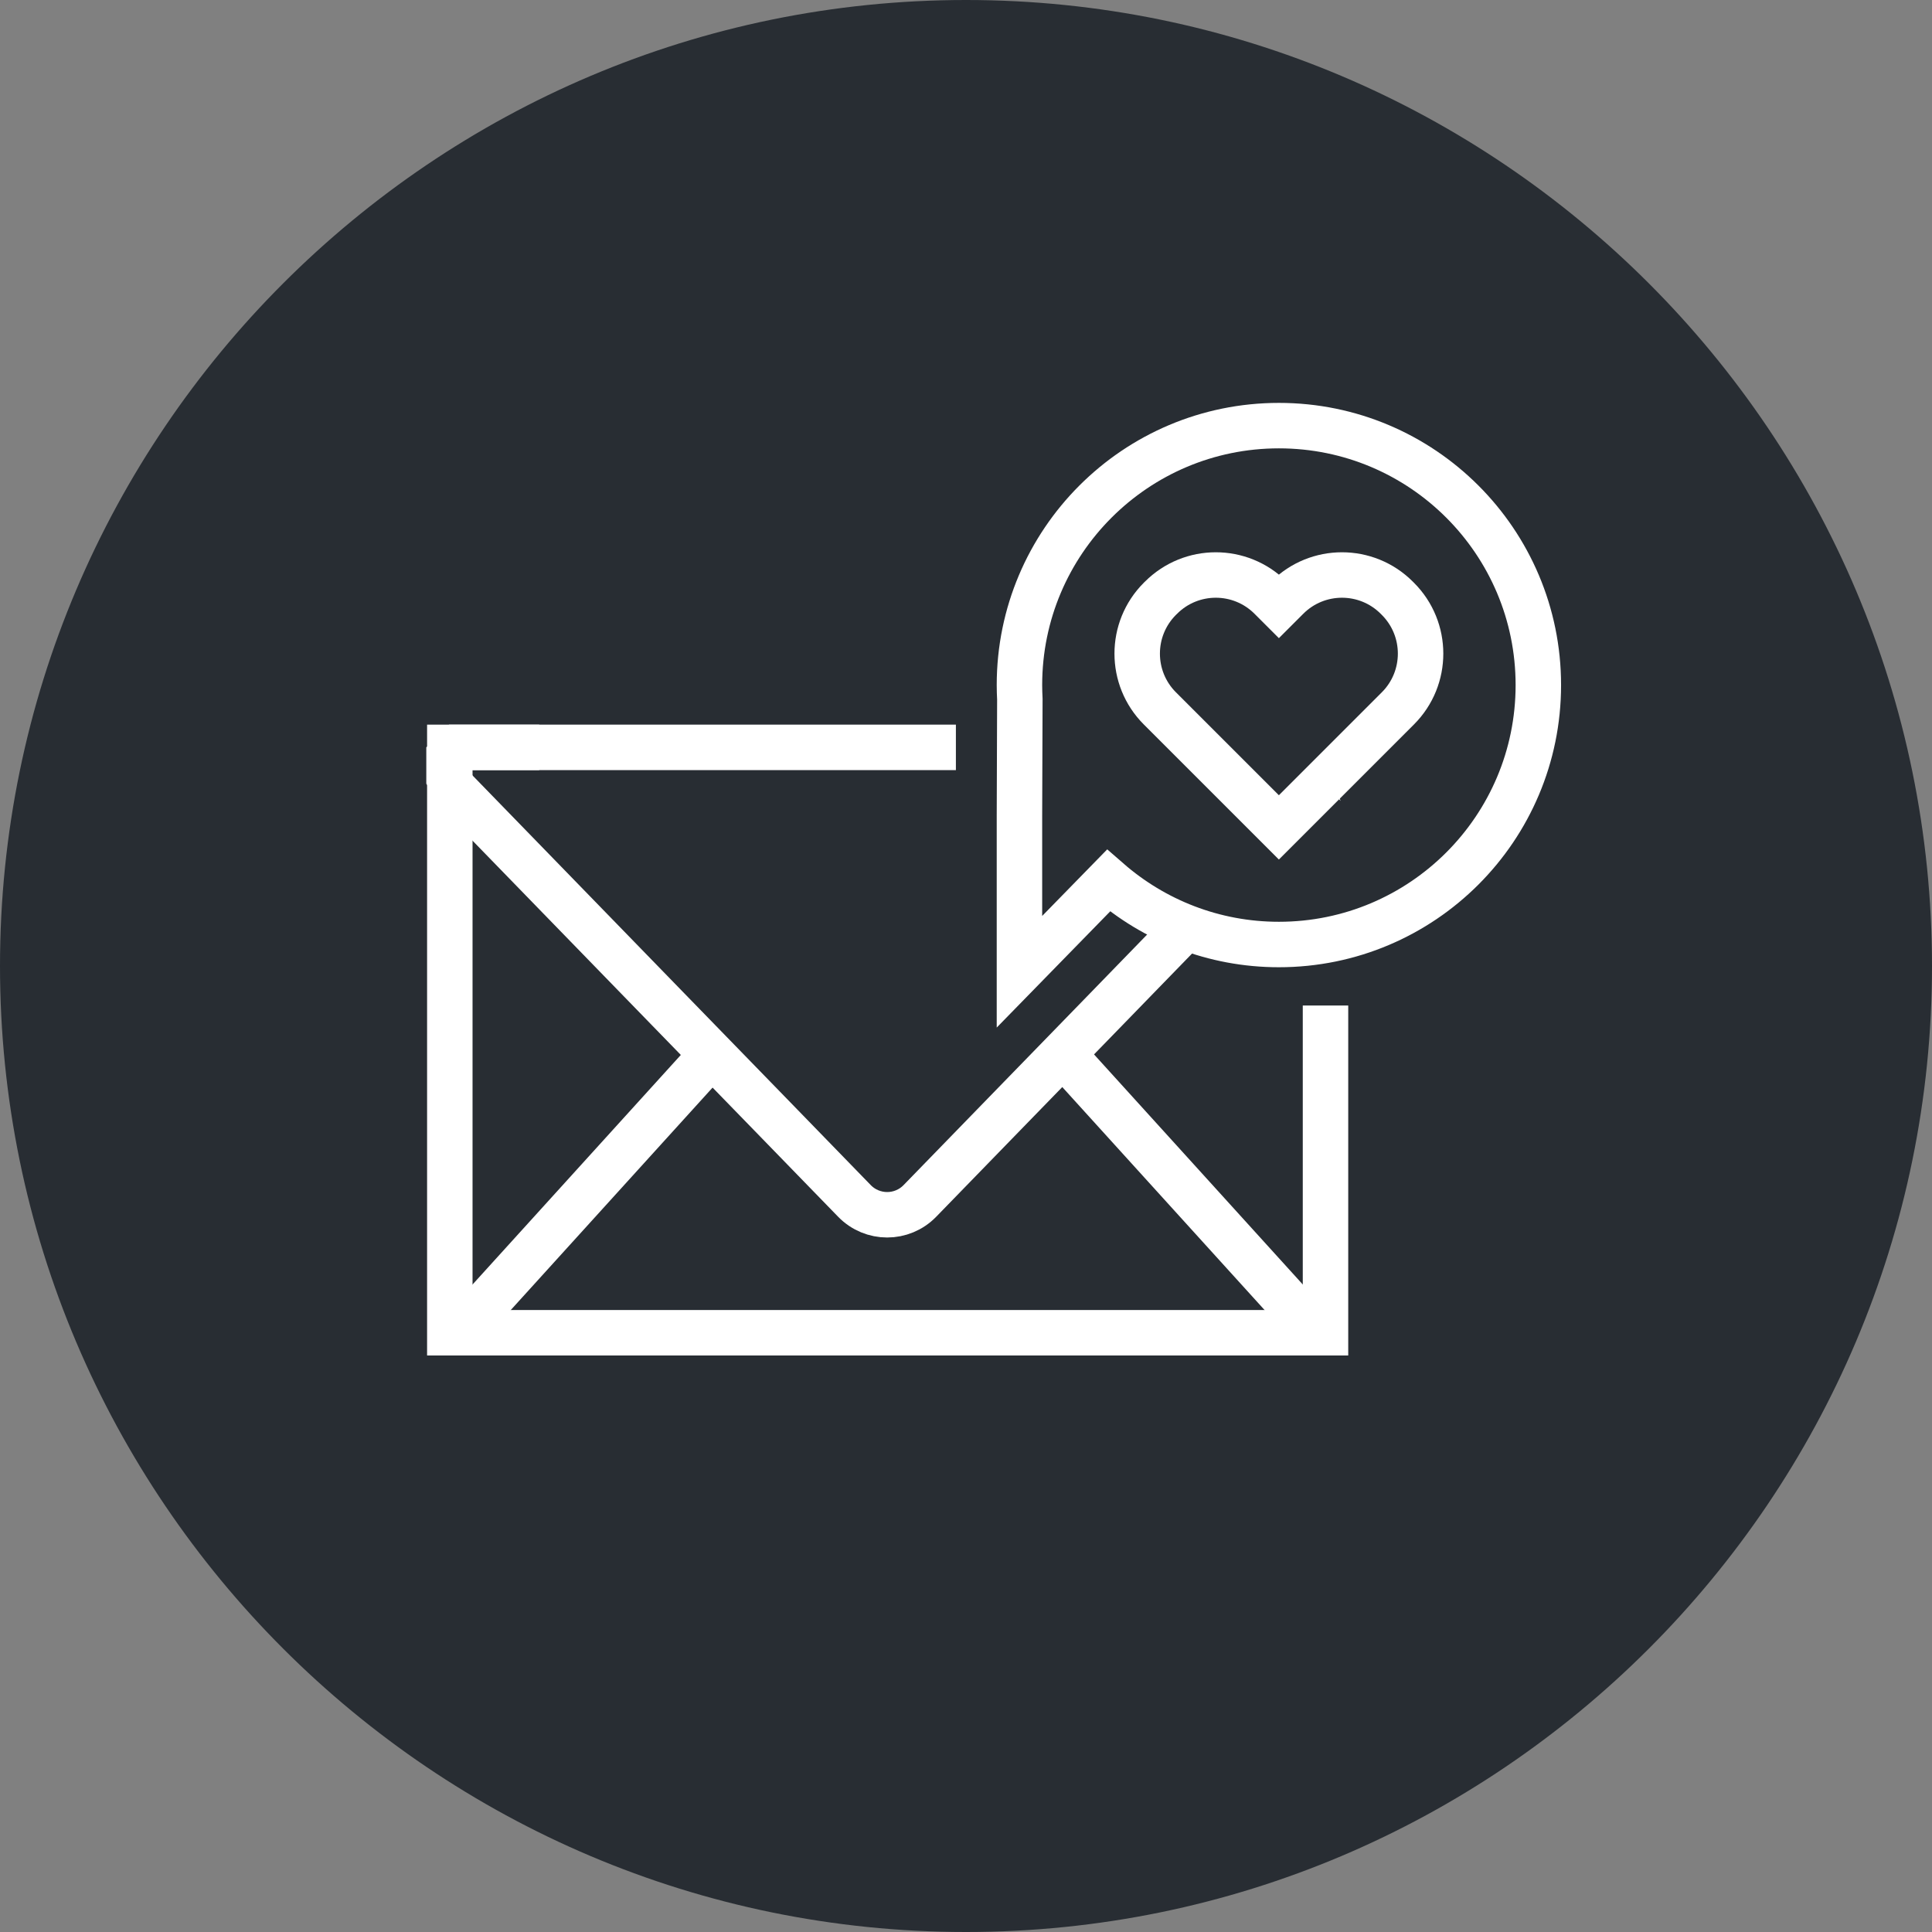 <?xml version="1.0" encoding="utf-8"?>
<!-- Generator: Adobe Illustrator 16.0.0, SVG Export Plug-In . SVG Version: 6.00 Build 0)  -->
<!DOCTYPE svg PUBLIC "-//W3C//DTD SVG 1.1//EN" "http://www.w3.org/Graphics/SVG/1.1/DTD/svg11.dtd">
<svg version="1.1" xmlns="http://www.w3.org/2000/svg" xmlns:xlink="http://www.w3.org/1999/xlink" x="0px" y="0px" width="170px"
	 height="170px" viewBox="0 0 170 170" enable-background="new 0 0 170 170" xml:space="preserve">
<rect x="0" y="0" width="170" height="170" fill="#808080" stroke="none"/>
<g id="Background">
</g>
<g id="Circle">
	<g>
		<path fill="#282D33" d="M85,170c-46.869,0-85-38.131-85-85S38.131,0,85,0s85,38.131,85,85S131.869,170,85,170z"/>
	</g>
</g>
<g id="TEXT">
</g>
<g id="Icons">
	<g>
		<g>
			<polyline fill="none" stroke="#FFFFFF" stroke-width="4" points="116.633,88.477 116.633,117.271 39.58,117.271 39.58,65.762 
				47.447,65.762 			"/>
			<g>
				<line fill="none" stroke="#FFFFFF" stroke-width="4" x1="62.914" y1="92.488" x2="39.895" y2="117.859"/>
				<line fill="none" stroke="#FFFFFF" stroke-width="4" x1="116.32" y1="117.859" x2="93.301" y2="92.488"/>
			</g>
			<polyline fill="none" stroke="#FFFFFF" stroke-width="4" stroke-linejoin="bevel" points="116.624,68.965 116.633,68.957 
				116.624,68.957 			"/>
			<path fill="none" stroke="#FFFFFF" stroke-width="4" stroke-linejoin="bevel" d="M84.111,65.762h-44.6v3.195h-0.018l0.018,0.018
				v0.018h0.018l9.604,9.881l6.766,6.961c0.794,0.813,1.836,1.885,2.878,2.961l9.005,9.258l7.402,7.617
				c1.584,1.625,4.178,1.625,5.759,0l7.403-7.617l9.004-9.258c1.043-1.076,2.084-2.148,2.876-2.961l4.226-4.348"/>
		</g>
		<path fill="none" stroke="#FFFFFF" stroke-width="4" d="M112.533,37.451c-12.606,0-22.83,10.221-22.83,22.828
			c0,0.418,0.015,0.832,0.035,1.242l-0.035,10.234v13.752l7.834-8.021c4.012,3.498,9.254,5.623,14.996,5.623
			c12.608,0,22.828-10.221,22.828-22.83C135.361,47.672,125.142,37.451,112.533,37.451z"/>
		<g>
			<path fill="none" stroke="#FFFFFF" stroke-width="4" d="M122.271,63.063l0.732-0.732c2.662-2.66,2.662-6.977,0-9.639l-0.1-0.1
				c-2.662-2.662-6.978-2.662-9.639,0l-0.732,0.732l-0.732-0.732c-2.662-2.662-6.978-2.662-9.639,0l-0.103,0.1
				c-2.659,2.662-2.659,6.979,0,9.639l0.732,0.732l9.741,9.74L122.271,63.063z"/>
		</g>
	</g>
</g>
</svg>

